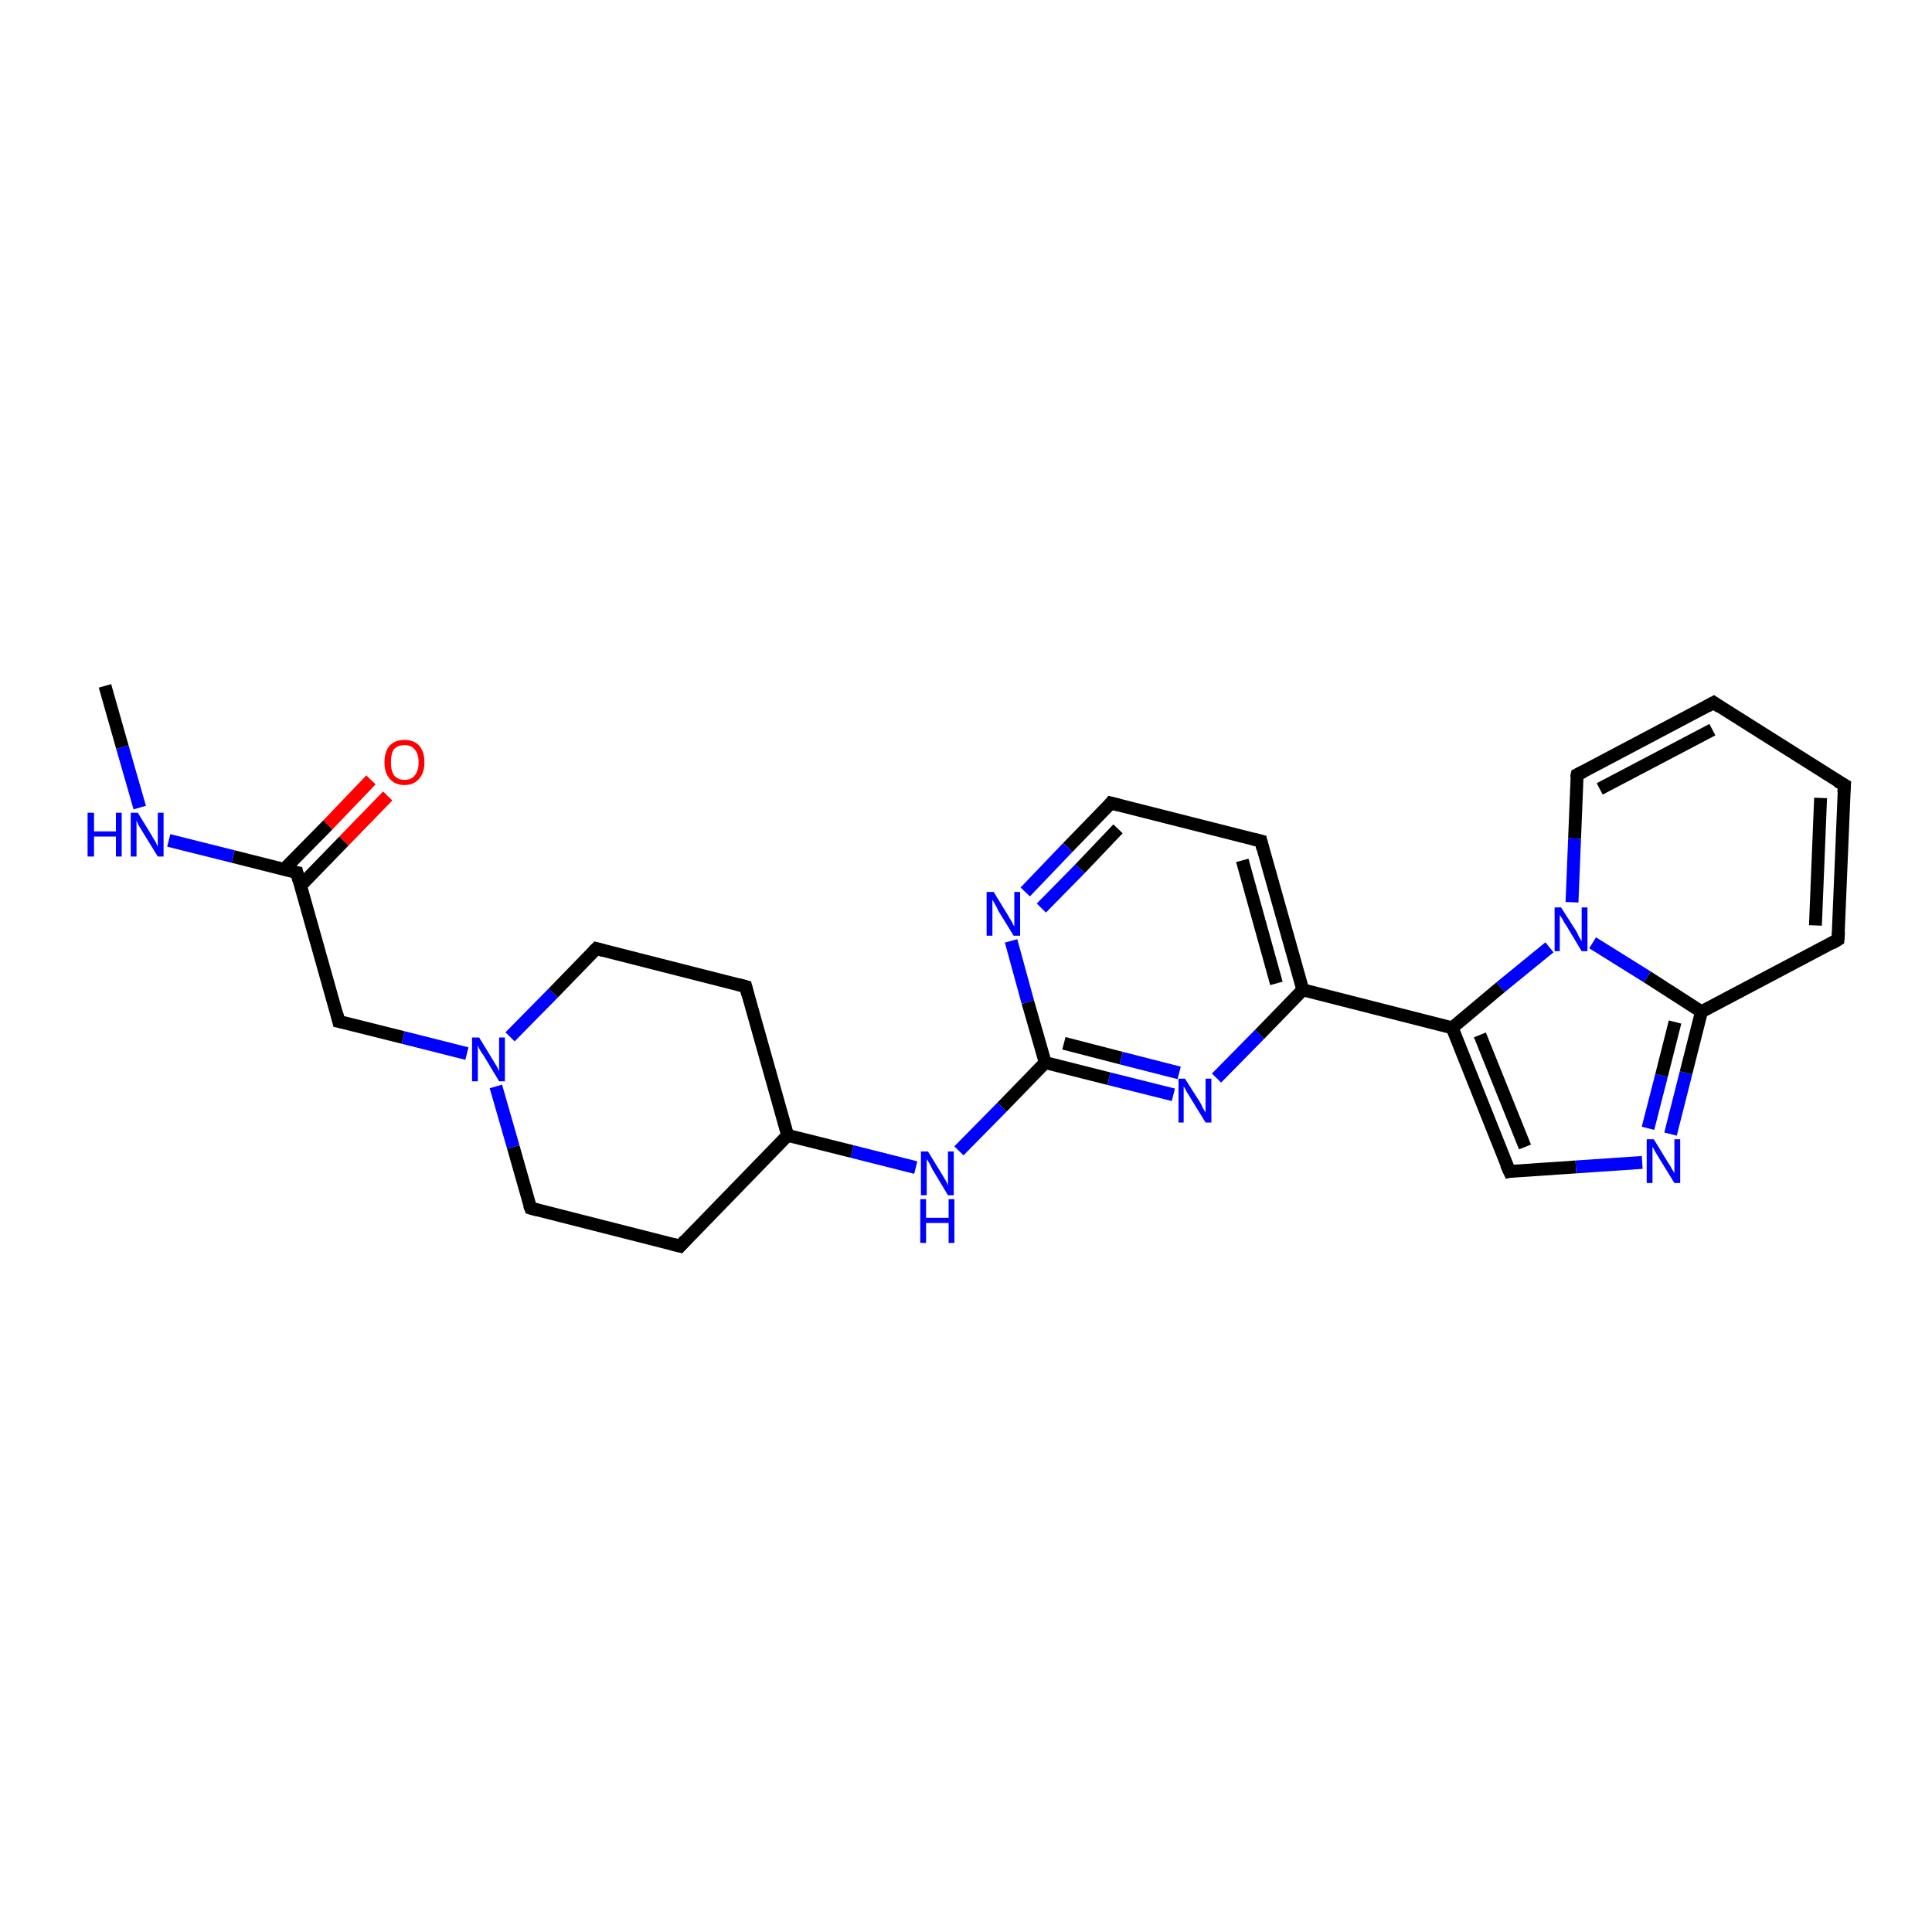<?xml version='1.0' encoding='iso-8859-1'?>
<svg version='1.1' baseProfile='full'
              xmlns='http://www.w3.org/2000/svg'
                      xmlns:rdkit='http://www.rdkit.org/xml'
                      xmlns:xlink='http://www.w3.org/1999/xlink'
                  xml:space='preserve'
width='300px' height='300px' viewBox='0 0 300 300'>
<!-- END OF HEADER -->
<rect style='opacity:1.0;fill:#FFFFFF;stroke:none' width='300.0' height='300.0' x='0.0' y='0.0'> </rect>
<path class='bond-0 atom-0 atom-1' d='M 60.2,123.6 L 53.4,130.6' style='fill:none;fill-rule:evenodd;stroke:#FF0000;stroke-width:2.0px;stroke-linecap:butt;stroke-linejoin:miter;stroke-opacity:1' />
<path class='bond-0 atom-0 atom-1' d='M 53.4,130.6 L 46.7,137.5' style='fill:none;fill-rule:evenodd;stroke:#000000;stroke-width:2.0px;stroke-linecap:butt;stroke-linejoin:miter;stroke-opacity:1' />
<path class='bond-0 atom-0 atom-1' d='M 57.6,121.1 L 50.9,128.1' style='fill:none;fill-rule:evenodd;stroke:#FF0000;stroke-width:2.0px;stroke-linecap:butt;stroke-linejoin:miter;stroke-opacity:1' />
<path class='bond-0 atom-0 atom-1' d='M 50.9,128.1 L 44.1,135.0' style='fill:none;fill-rule:evenodd;stroke:#000000;stroke-width:2.0px;stroke-linecap:butt;stroke-linejoin:miter;stroke-opacity:1' />
<path class='bond-1 atom-1 atom-2' d='M 46.1,135.5 L 36.2,133.0' style='fill:none;fill-rule:evenodd;stroke:#000000;stroke-width:2.0px;stroke-linecap:butt;stroke-linejoin:miter;stroke-opacity:1' />
<path class='bond-1 atom-1 atom-2' d='M 36.2,133.0 L 26.2,130.5' style='fill:none;fill-rule:evenodd;stroke:#0000FF;stroke-width:2.0px;stroke-linecap:butt;stroke-linejoin:miter;stroke-opacity:1' />
<path class='bond-2 atom-2 atom-3' d='M 21.7,125.4 L 19.0,116.0' style='fill:none;fill-rule:evenodd;stroke:#0000FF;stroke-width:2.0px;stroke-linecap:butt;stroke-linejoin:miter;stroke-opacity:1' />
<path class='bond-2 atom-2 atom-3' d='M 19.0,116.0 L 16.3,106.5' style='fill:none;fill-rule:evenodd;stroke:#000000;stroke-width:2.0px;stroke-linecap:butt;stroke-linejoin:miter;stroke-opacity:1' />
<path class='bond-3 atom-1 atom-4' d='M 46.1,135.5 L 52.6,158.6' style='fill:none;fill-rule:evenodd;stroke:#000000;stroke-width:2.0px;stroke-linecap:butt;stroke-linejoin:miter;stroke-opacity:1' />
<path class='bond-4 atom-4 atom-5' d='M 52.6,158.6 L 62.6,161.1' style='fill:none;fill-rule:evenodd;stroke:#000000;stroke-width:2.0px;stroke-linecap:butt;stroke-linejoin:miter;stroke-opacity:1' />
<path class='bond-4 atom-4 atom-5' d='M 62.6,161.1 L 72.5,163.6' style='fill:none;fill-rule:evenodd;stroke:#0000FF;stroke-width:2.0px;stroke-linecap:butt;stroke-linejoin:miter;stroke-opacity:1' />
<path class='bond-5 atom-5 atom-6' d='M 79.2,161.0 L 85.9,154.2' style='fill:none;fill-rule:evenodd;stroke:#0000FF;stroke-width:2.0px;stroke-linecap:butt;stroke-linejoin:miter;stroke-opacity:1' />
<path class='bond-5 atom-5 atom-6' d='M 85.9,154.2 L 92.6,147.3' style='fill:none;fill-rule:evenodd;stroke:#000000;stroke-width:2.0px;stroke-linecap:butt;stroke-linejoin:miter;stroke-opacity:1' />
<path class='bond-6 atom-6 atom-7' d='M 92.6,147.3 L 115.8,153.2' style='fill:none;fill-rule:evenodd;stroke:#000000;stroke-width:2.0px;stroke-linecap:butt;stroke-linejoin:miter;stroke-opacity:1' />
<path class='bond-7 atom-7 atom-8' d='M 115.8,153.2 L 122.3,176.3' style='fill:none;fill-rule:evenodd;stroke:#000000;stroke-width:2.0px;stroke-linecap:butt;stroke-linejoin:miter;stroke-opacity:1' />
<path class='bond-8 atom-8 atom-9' d='M 122.3,176.3 L 132.3,178.8' style='fill:none;fill-rule:evenodd;stroke:#000000;stroke-width:2.0px;stroke-linecap:butt;stroke-linejoin:miter;stroke-opacity:1' />
<path class='bond-8 atom-8 atom-9' d='M 132.3,178.8 L 142.2,181.3' style='fill:none;fill-rule:evenodd;stroke:#0000FF;stroke-width:2.0px;stroke-linecap:butt;stroke-linejoin:miter;stroke-opacity:1' />
<path class='bond-9 atom-9 atom-10' d='M 148.9,178.7 L 155.6,171.9' style='fill:none;fill-rule:evenodd;stroke:#0000FF;stroke-width:2.0px;stroke-linecap:butt;stroke-linejoin:miter;stroke-opacity:1' />
<path class='bond-9 atom-9 atom-10' d='M 155.6,171.9 L 162.3,165.0' style='fill:none;fill-rule:evenodd;stroke:#000000;stroke-width:2.0px;stroke-linecap:butt;stroke-linejoin:miter;stroke-opacity:1' />
<path class='bond-10 atom-10 atom-11' d='M 162.3,165.0 L 172.2,167.5' style='fill:none;fill-rule:evenodd;stroke:#000000;stroke-width:2.0px;stroke-linecap:butt;stroke-linejoin:miter;stroke-opacity:1' />
<path class='bond-10 atom-10 atom-11' d='M 172.2,167.5 L 182.2,170.0' style='fill:none;fill-rule:evenodd;stroke:#0000FF;stroke-width:2.0px;stroke-linecap:butt;stroke-linejoin:miter;stroke-opacity:1' />
<path class='bond-10 atom-10 atom-11' d='M 165.2,162.0 L 174.1,164.3' style='fill:none;fill-rule:evenodd;stroke:#000000;stroke-width:2.0px;stroke-linecap:butt;stroke-linejoin:miter;stroke-opacity:1' />
<path class='bond-10 atom-10 atom-11' d='M 174.1,164.3 L 183.1,166.6' style='fill:none;fill-rule:evenodd;stroke:#0000FF;stroke-width:2.0px;stroke-linecap:butt;stroke-linejoin:miter;stroke-opacity:1' />
<path class='bond-11 atom-11 atom-12' d='M 188.9,167.4 L 195.6,160.6' style='fill:none;fill-rule:evenodd;stroke:#0000FF;stroke-width:2.0px;stroke-linecap:butt;stroke-linejoin:miter;stroke-opacity:1' />
<path class='bond-11 atom-11 atom-12' d='M 195.6,160.6 L 202.3,153.7' style='fill:none;fill-rule:evenodd;stroke:#000000;stroke-width:2.0px;stroke-linecap:butt;stroke-linejoin:miter;stroke-opacity:1' />
<path class='bond-12 atom-12 atom-13' d='M 202.3,153.7 L 225.5,159.6' style='fill:none;fill-rule:evenodd;stroke:#000000;stroke-width:2.0px;stroke-linecap:butt;stroke-linejoin:miter;stroke-opacity:1' />
<path class='bond-13 atom-13 atom-14' d='M 225.5,159.6 L 234.4,181.9' style='fill:none;fill-rule:evenodd;stroke:#000000;stroke-width:2.0px;stroke-linecap:butt;stroke-linejoin:miter;stroke-opacity:1' />
<path class='bond-13 atom-13 atom-14' d='M 229.8,160.7 L 236.8,178.1' style='fill:none;fill-rule:evenodd;stroke:#000000;stroke-width:2.0px;stroke-linecap:butt;stroke-linejoin:miter;stroke-opacity:1' />
<path class='bond-14 atom-14 atom-15' d='M 234.4,181.9 L 244.7,181.2' style='fill:none;fill-rule:evenodd;stroke:#000000;stroke-width:2.0px;stroke-linecap:butt;stroke-linejoin:miter;stroke-opacity:1' />
<path class='bond-14 atom-14 atom-15' d='M 244.7,181.2 L 255.0,180.5' style='fill:none;fill-rule:evenodd;stroke:#0000FF;stroke-width:2.0px;stroke-linecap:butt;stroke-linejoin:miter;stroke-opacity:1' />
<path class='bond-15 atom-15 atom-16' d='M 259.4,176.1 L 261.8,166.6' style='fill:none;fill-rule:evenodd;stroke:#0000FF;stroke-width:2.0px;stroke-linecap:butt;stroke-linejoin:miter;stroke-opacity:1' />
<path class='bond-15 atom-15 atom-16' d='M 261.8,166.6 L 264.2,157.1' style='fill:none;fill-rule:evenodd;stroke:#000000;stroke-width:2.0px;stroke-linecap:butt;stroke-linejoin:miter;stroke-opacity:1' />
<path class='bond-15 atom-15 atom-16' d='M 255.9,175.2 L 258.0,167.0' style='fill:none;fill-rule:evenodd;stroke:#0000FF;stroke-width:2.0px;stroke-linecap:butt;stroke-linejoin:miter;stroke-opacity:1' />
<path class='bond-15 atom-15 atom-16' d='M 258.0,167.0 L 260.1,158.7' style='fill:none;fill-rule:evenodd;stroke:#000000;stroke-width:2.0px;stroke-linecap:butt;stroke-linejoin:miter;stroke-opacity:1' />
<path class='bond-16 atom-16 atom-17' d='M 264.2,157.1 L 285.4,145.9' style='fill:none;fill-rule:evenodd;stroke:#000000;stroke-width:2.0px;stroke-linecap:butt;stroke-linejoin:miter;stroke-opacity:1' />
<path class='bond-17 atom-17 atom-18' d='M 285.4,145.9 L 286.4,121.9' style='fill:none;fill-rule:evenodd;stroke:#000000;stroke-width:2.0px;stroke-linecap:butt;stroke-linejoin:miter;stroke-opacity:1' />
<path class='bond-17 atom-17 atom-18' d='M 281.9,143.7 L 282.7,123.9' style='fill:none;fill-rule:evenodd;stroke:#000000;stroke-width:2.0px;stroke-linecap:butt;stroke-linejoin:miter;stroke-opacity:1' />
<path class='bond-18 atom-18 atom-19' d='M 286.4,121.9 L 266.1,109.1' style='fill:none;fill-rule:evenodd;stroke:#000000;stroke-width:2.0px;stroke-linecap:butt;stroke-linejoin:miter;stroke-opacity:1' />
<path class='bond-19 atom-19 atom-20' d='M 266.1,109.1 L 244.9,120.3' style='fill:none;fill-rule:evenodd;stroke:#000000;stroke-width:2.0px;stroke-linecap:butt;stroke-linejoin:miter;stroke-opacity:1' />
<path class='bond-19 atom-19 atom-20' d='M 265.9,113.3 L 248.4,122.5' style='fill:none;fill-rule:evenodd;stroke:#000000;stroke-width:2.0px;stroke-linecap:butt;stroke-linejoin:miter;stroke-opacity:1' />
<path class='bond-20 atom-20 atom-21' d='M 244.9,120.3 L 244.5,130.2' style='fill:none;fill-rule:evenodd;stroke:#000000;stroke-width:2.0px;stroke-linecap:butt;stroke-linejoin:miter;stroke-opacity:1' />
<path class='bond-20 atom-20 atom-21' d='M 244.5,130.2 L 244.1,140.1' style='fill:none;fill-rule:evenodd;stroke:#0000FF;stroke-width:2.0px;stroke-linecap:butt;stroke-linejoin:miter;stroke-opacity:1' />
<path class='bond-21 atom-12 atom-22' d='M 202.3,153.7 L 195.8,130.6' style='fill:none;fill-rule:evenodd;stroke:#000000;stroke-width:2.0px;stroke-linecap:butt;stroke-linejoin:miter;stroke-opacity:1' />
<path class='bond-21 atom-12 atom-22' d='M 198.2,152.7 L 192.9,133.6' style='fill:none;fill-rule:evenodd;stroke:#000000;stroke-width:2.0px;stroke-linecap:butt;stroke-linejoin:miter;stroke-opacity:1' />
<path class='bond-22 atom-22 atom-23' d='M 195.8,130.6 L 172.5,124.7' style='fill:none;fill-rule:evenodd;stroke:#000000;stroke-width:2.0px;stroke-linecap:butt;stroke-linejoin:miter;stroke-opacity:1' />
<path class='bond-23 atom-23 atom-24' d='M 172.5,124.7 L 165.8,131.6' style='fill:none;fill-rule:evenodd;stroke:#000000;stroke-width:2.0px;stroke-linecap:butt;stroke-linejoin:miter;stroke-opacity:1' />
<path class='bond-23 atom-23 atom-24' d='M 165.8,131.6 L 159.2,138.5' style='fill:none;fill-rule:evenodd;stroke:#0000FF;stroke-width:2.0px;stroke-linecap:butt;stroke-linejoin:miter;stroke-opacity:1' />
<path class='bond-23 atom-23 atom-24' d='M 173.6,128.7 L 167.7,134.9' style='fill:none;fill-rule:evenodd;stroke:#000000;stroke-width:2.0px;stroke-linecap:butt;stroke-linejoin:miter;stroke-opacity:1' />
<path class='bond-23 atom-23 atom-24' d='M 167.7,134.9 L 161.7,141.0' style='fill:none;fill-rule:evenodd;stroke:#0000FF;stroke-width:2.0px;stroke-linecap:butt;stroke-linejoin:miter;stroke-opacity:1' />
<path class='bond-24 atom-8 atom-25' d='M 122.3,176.3 L 105.6,193.5' style='fill:none;fill-rule:evenodd;stroke:#000000;stroke-width:2.0px;stroke-linecap:butt;stroke-linejoin:miter;stroke-opacity:1' />
<path class='bond-25 atom-25 atom-26' d='M 105.6,193.5 L 82.4,187.6' style='fill:none;fill-rule:evenodd;stroke:#000000;stroke-width:2.0px;stroke-linecap:butt;stroke-linejoin:miter;stroke-opacity:1' />
<path class='bond-26 atom-21 atom-16' d='M 247.3,146.4 L 255.8,151.7' style='fill:none;fill-rule:evenodd;stroke:#0000FF;stroke-width:2.0px;stroke-linecap:butt;stroke-linejoin:miter;stroke-opacity:1' />
<path class='bond-26 atom-21 atom-16' d='M 255.8,151.7 L 264.2,157.1' style='fill:none;fill-rule:evenodd;stroke:#000000;stroke-width:2.0px;stroke-linecap:butt;stroke-linejoin:miter;stroke-opacity:1' />
<path class='bond-27 atom-21 atom-13' d='M 240.6,147.1 L 233.0,153.3' style='fill:none;fill-rule:evenodd;stroke:#0000FF;stroke-width:2.0px;stroke-linecap:butt;stroke-linejoin:miter;stroke-opacity:1' />
<path class='bond-27 atom-21 atom-13' d='M 233.0,153.3 L 225.5,159.6' style='fill:none;fill-rule:evenodd;stroke:#000000;stroke-width:2.0px;stroke-linecap:butt;stroke-linejoin:miter;stroke-opacity:1' />
<path class='bond-28 atom-24 atom-10' d='M 157.0,146.1 L 159.6,155.6' style='fill:none;fill-rule:evenodd;stroke:#0000FF;stroke-width:2.0px;stroke-linecap:butt;stroke-linejoin:miter;stroke-opacity:1' />
<path class='bond-28 atom-24 atom-10' d='M 159.6,155.6 L 162.3,165.0' style='fill:none;fill-rule:evenodd;stroke:#000000;stroke-width:2.0px;stroke-linecap:butt;stroke-linejoin:miter;stroke-opacity:1' />
<path class='bond-29 atom-26 atom-5' d='M 82.4,187.6 L 79.7,178.1' style='fill:none;fill-rule:evenodd;stroke:#000000;stroke-width:2.0px;stroke-linecap:butt;stroke-linejoin:miter;stroke-opacity:1' />
<path class='bond-29 atom-26 atom-5' d='M 79.7,178.1 L 77.0,168.7' style='fill:none;fill-rule:evenodd;stroke:#0000FF;stroke-width:2.0px;stroke-linecap:butt;stroke-linejoin:miter;stroke-opacity:1' />
<path d='M 45.6,135.4 L 46.1,135.5 L 46.4,136.7' style='fill:none;stroke:#000000;stroke-width:2.0px;stroke-linecap:butt;stroke-linejoin:miter;stroke-opacity:1;' />
<path d='M 52.3,157.4 L 52.6,158.6 L 53.1,158.7' style='fill:none;stroke:#000000;stroke-width:2.0px;stroke-linecap:butt;stroke-linejoin:miter;stroke-opacity:1;' />
<path d='M 92.2,147.7 L 92.6,147.3 L 93.7,147.6' style='fill:none;stroke:#000000;stroke-width:2.0px;stroke-linecap:butt;stroke-linejoin:miter;stroke-opacity:1;' />
<path d='M 114.7,152.9 L 115.8,153.2 L 116.1,154.4' style='fill:none;stroke:#000000;stroke-width:2.0px;stroke-linecap:butt;stroke-linejoin:miter;stroke-opacity:1;' />
<path d='M 233.9,180.8 L 234.4,181.9 L 234.9,181.8' style='fill:none;stroke:#000000;stroke-width:2.0px;stroke-linecap:butt;stroke-linejoin:miter;stroke-opacity:1;' />
<path d='M 284.4,146.5 L 285.4,145.9 L 285.5,144.7' style='fill:none;stroke:#000000;stroke-width:2.0px;stroke-linecap:butt;stroke-linejoin:miter;stroke-opacity:1;' />
<path d='M 286.3,123.1 L 286.4,121.9 L 285.3,121.3' style='fill:none;stroke:#000000;stroke-width:2.0px;stroke-linecap:butt;stroke-linejoin:miter;stroke-opacity:1;' />
<path d='M 267.1,109.8 L 266.1,109.1 L 265.0,109.7' style='fill:none;stroke:#000000;stroke-width:2.0px;stroke-linecap:butt;stroke-linejoin:miter;stroke-opacity:1;' />
<path d='M 245.9,119.8 L 244.9,120.3 L 244.8,120.8' style='fill:none;stroke:#000000;stroke-width:2.0px;stroke-linecap:butt;stroke-linejoin:miter;stroke-opacity:1;' />
<path d='M 196.1,131.8 L 195.8,130.6 L 194.6,130.3' style='fill:none;stroke:#000000;stroke-width:2.0px;stroke-linecap:butt;stroke-linejoin:miter;stroke-opacity:1;' />
<path d='M 173.7,125.0 L 172.5,124.7 L 172.2,125.1' style='fill:none;stroke:#000000;stroke-width:2.0px;stroke-linecap:butt;stroke-linejoin:miter;stroke-opacity:1;' />
<path d='M 106.4,192.6 L 105.6,193.5 L 104.4,193.2' style='fill:none;stroke:#000000;stroke-width:2.0px;stroke-linecap:butt;stroke-linejoin:miter;stroke-opacity:1;' />
<path d='M 83.5,187.9 L 82.4,187.6 L 82.2,187.1' style='fill:none;stroke:#000000;stroke-width:2.0px;stroke-linecap:butt;stroke-linejoin:miter;stroke-opacity:1;' />
<path class='atom-0' d='M 59.7 118.4
Q 59.7 116.7, 60.5 115.8
Q 61.3 114.9, 62.8 114.9
Q 64.3 114.9, 65.1 115.8
Q 65.9 116.7, 65.9 118.4
Q 65.9 120.0, 65.1 120.9
Q 64.3 121.9, 62.8 121.9
Q 61.3 121.9, 60.5 120.9
Q 59.7 120.0, 59.7 118.4
M 62.8 121.1
Q 63.9 121.1, 64.4 120.4
Q 65.0 119.7, 65.0 118.4
Q 65.0 117.0, 64.4 116.4
Q 63.9 115.7, 62.8 115.7
Q 61.8 115.7, 61.2 116.3
Q 60.7 117.0, 60.7 118.4
Q 60.7 119.7, 61.2 120.4
Q 61.8 121.1, 62.8 121.1
' fill='#FF0000'/>
<path class='atom-2' d='M 13.6 126.2
L 14.6 126.2
L 14.6 129.1
L 18.0 129.1
L 18.0 126.2
L 18.9 126.2
L 18.9 133.0
L 18.0 133.0
L 18.0 129.9
L 14.6 129.9
L 14.6 133.0
L 13.6 133.0
L 13.6 126.2
' fill='#0000FF'/>
<path class='atom-2' d='M 21.4 126.2
L 23.6 129.8
Q 23.8 130.2, 24.2 130.8
Q 24.5 131.5, 24.5 131.5
L 24.5 126.2
L 25.4 126.2
L 25.4 133.0
L 24.5 133.0
L 22.1 129.1
Q 21.8 128.6, 21.5 128.1
Q 21.3 127.6, 21.2 127.4
L 21.2 133.0
L 20.3 133.0
L 20.3 126.2
L 21.4 126.2
' fill='#0000FF'/>
<path class='atom-5' d='M 74.4 161.1
L 76.6 164.7
Q 76.8 165.0, 77.2 165.7
Q 77.5 166.3, 77.5 166.4
L 77.5 161.1
L 78.4 161.1
L 78.4 167.9
L 77.5 167.9
L 75.1 163.9
Q 74.8 163.5, 74.5 163.0
Q 74.2 162.4, 74.2 162.3
L 74.2 167.9
L 73.3 167.9
L 73.3 161.1
L 74.4 161.1
' fill='#0000FF'/>
<path class='atom-9' d='M 144.1 178.8
L 146.3 182.4
Q 146.5 182.7, 146.9 183.4
Q 147.2 184.0, 147.2 184.1
L 147.2 178.8
L 148.1 178.8
L 148.1 185.6
L 147.2 185.6
L 144.8 181.6
Q 144.6 181.2, 144.3 180.6
Q 144.0 180.1, 143.9 180.0
L 143.9 185.6
L 143.0 185.6
L 143.0 178.8
L 144.1 178.8
' fill='#0000FF'/>
<path class='atom-9' d='M 142.9 186.2
L 143.8 186.2
L 143.8 189.1
L 147.3 189.1
L 147.3 186.2
L 148.2 186.2
L 148.2 193.0
L 147.3 193.0
L 147.3 189.9
L 143.8 189.9
L 143.8 193.0
L 142.9 193.0
L 142.9 186.2
' fill='#0000FF'/>
<path class='atom-11' d='M 184.0 167.5
L 186.3 171.1
Q 186.5 171.4, 186.8 172.1
Q 187.2 172.7, 187.2 172.8
L 187.2 167.5
L 188.1 167.5
L 188.1 174.3
L 187.2 174.3
L 184.8 170.4
Q 184.5 169.9, 184.2 169.4
Q 183.9 168.8, 183.8 168.7
L 183.8 174.3
L 183.0 174.3
L 183.0 167.5
L 184.0 167.5
' fill='#0000FF'/>
<path class='atom-15' d='M 256.8 176.9
L 259.0 180.5
Q 259.3 180.9, 259.6 181.5
Q 260.0 182.1, 260.0 182.2
L 260.0 176.9
L 260.9 176.9
L 260.9 183.7
L 260.0 183.7
L 257.6 179.8
Q 257.3 179.3, 257.0 178.8
Q 256.7 178.2, 256.6 178.1
L 256.6 183.7
L 255.7 183.7
L 255.7 176.9
L 256.8 176.9
' fill='#0000FF'/>
<path class='atom-21' d='M 242.4 140.9
L 244.7 144.5
Q 244.9 144.8, 245.2 145.5
Q 245.6 146.1, 245.6 146.2
L 245.6 140.9
L 246.5 140.9
L 246.5 147.7
L 245.6 147.7
L 243.2 143.7
Q 242.9 143.3, 242.6 142.7
Q 242.3 142.2, 242.2 142.1
L 242.2 147.7
L 241.4 147.7
L 241.4 140.9
L 242.4 140.9
' fill='#0000FF'/>
<path class='atom-24' d='M 154.3 138.5
L 156.5 142.1
Q 156.7 142.5, 157.1 143.1
Q 157.4 143.8, 157.5 143.8
L 157.5 138.5
L 158.4 138.5
L 158.4 145.3
L 157.4 145.3
L 155.0 141.4
Q 154.8 140.9, 154.5 140.4
Q 154.2 139.9, 154.1 139.7
L 154.1 145.3
L 153.2 145.3
L 153.2 138.5
L 154.3 138.5
' fill='#0000FF'/>
</svg>
